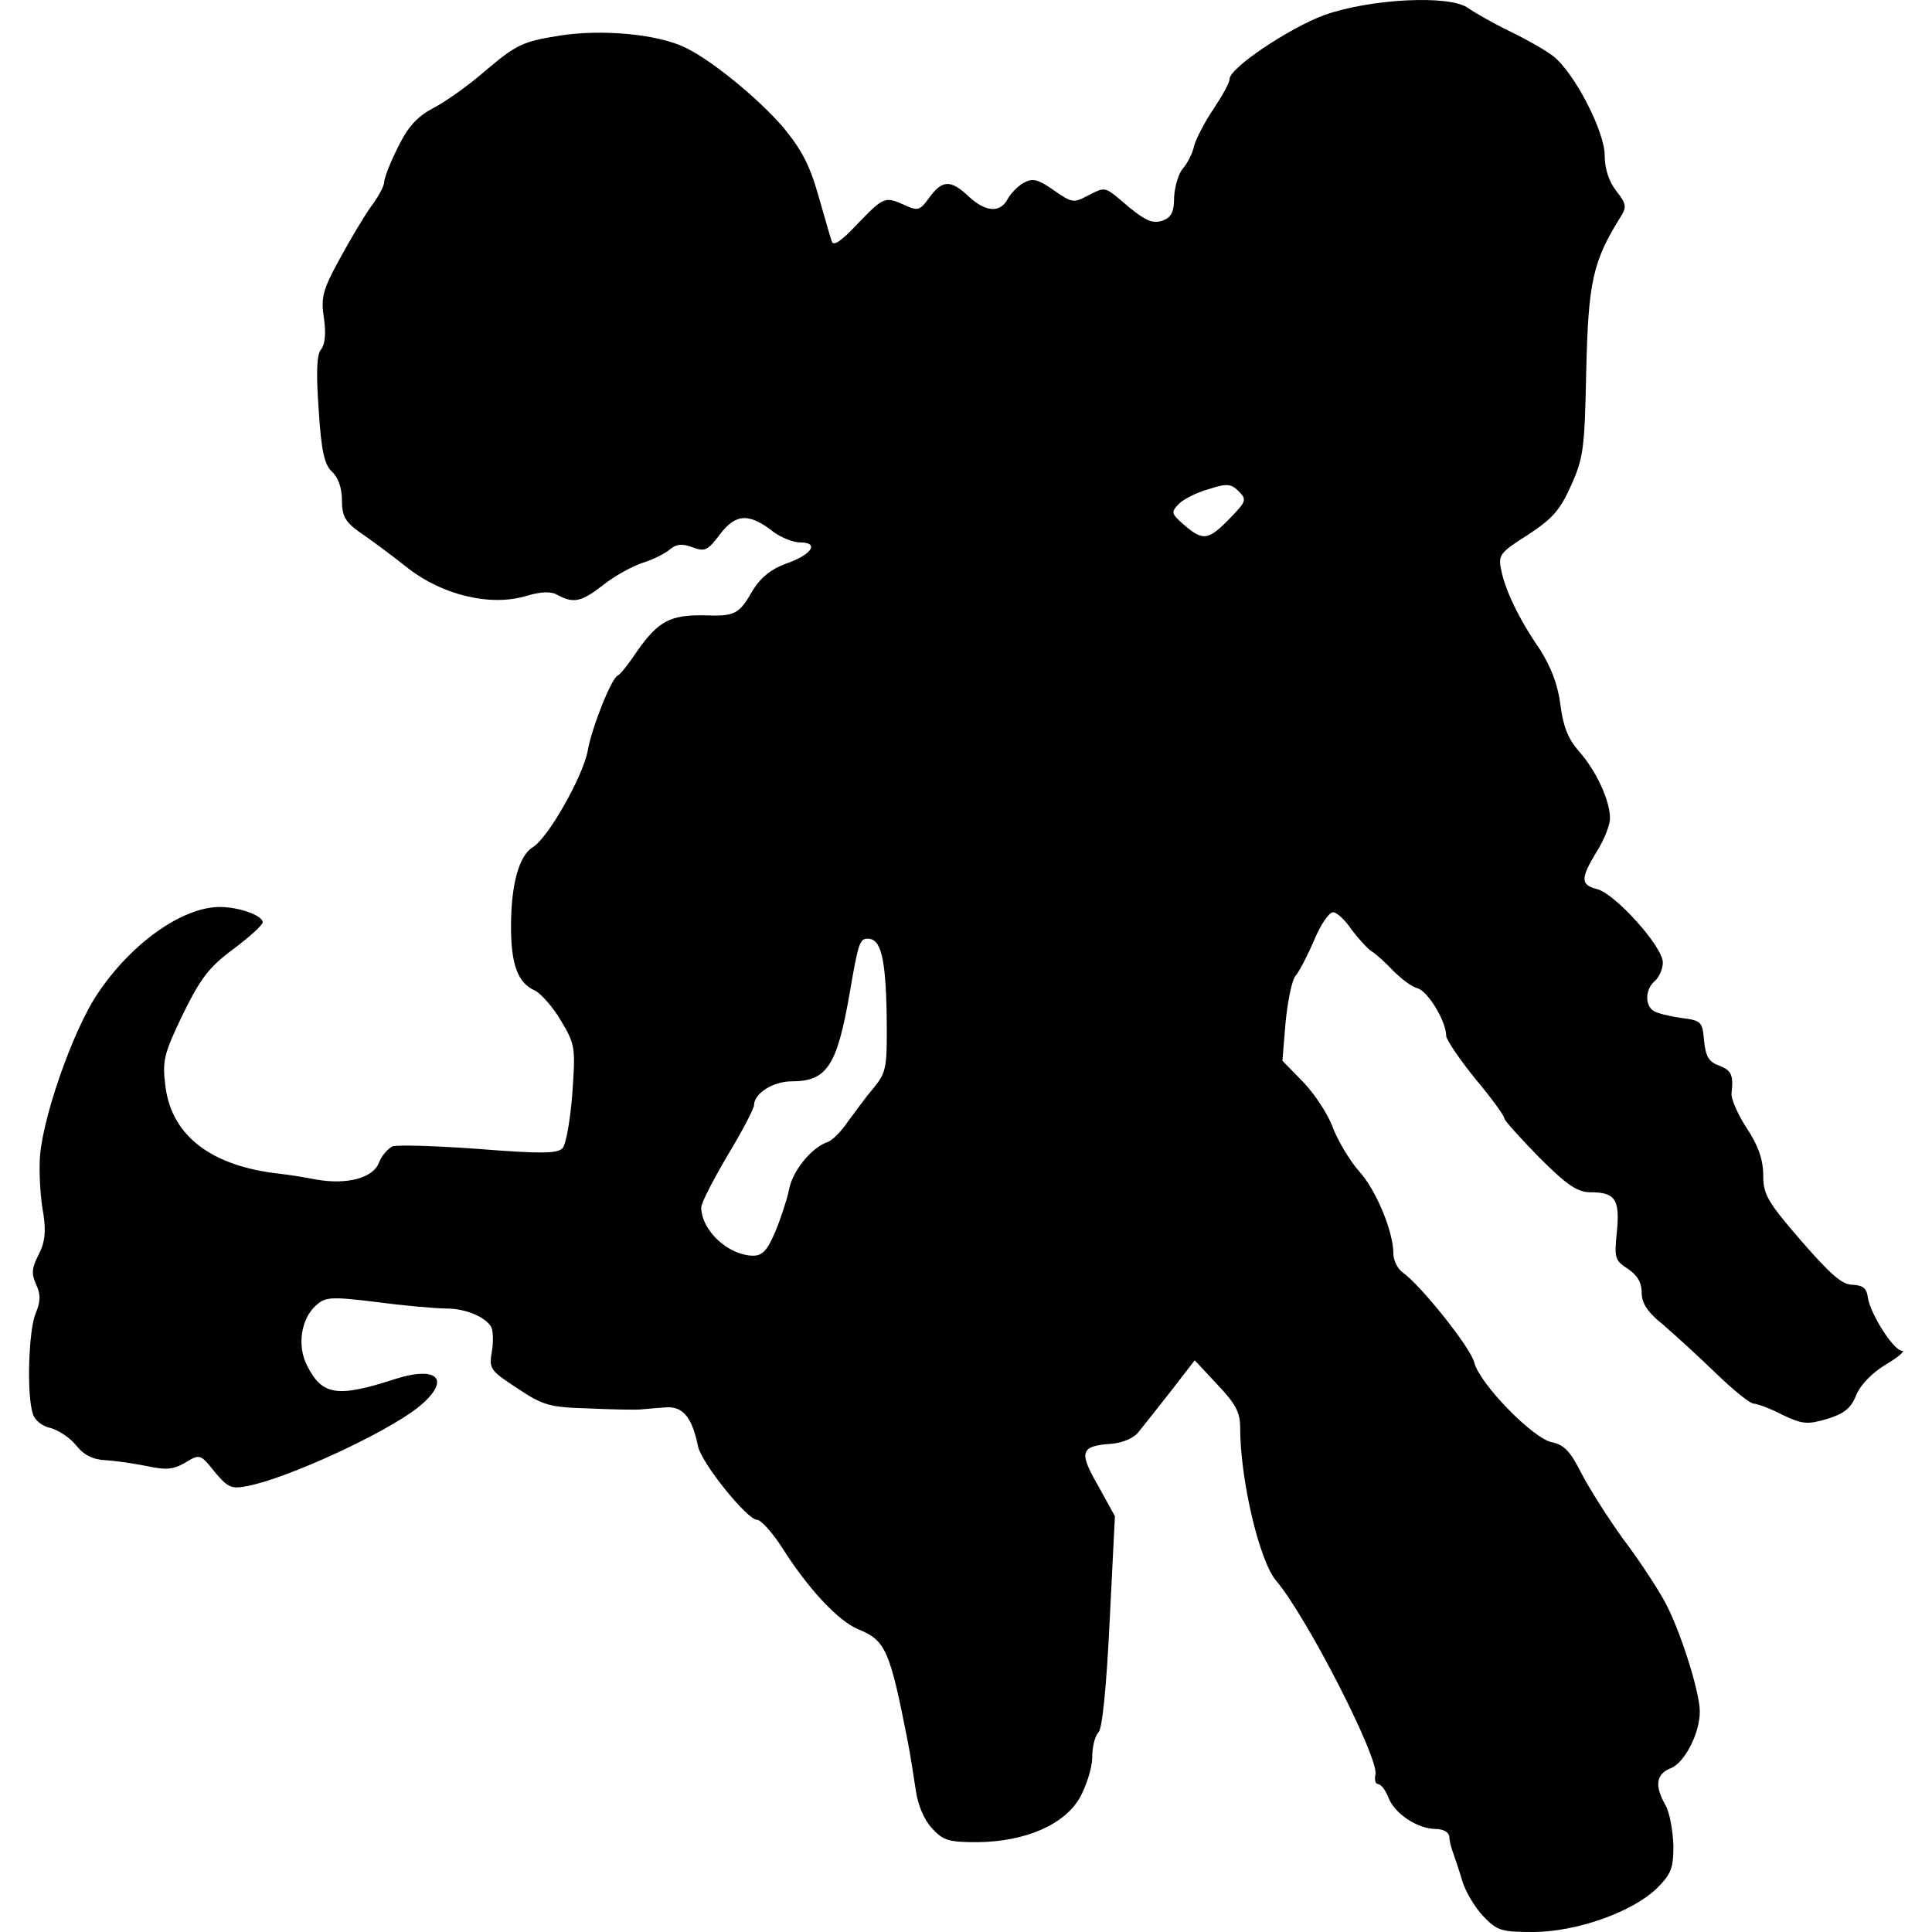 <?xml version="1.0" encoding="UTF-8"?>
<!DOCTYPE svg PUBLIC "-//W3C//DTD SVG 1.1//EN" "http://www.w3.org/Graphics/SVG/1.1/DTD/svg11.dtd">
<svg version="1.1" xmlns="http://www.w3.org/2000/svg" xmlns:xlink="http://www.w3.org/1999/xlink" x="0" y="0" width="500" height="500" viewBox="0, 0, 500, 500">
  <g id="layer101">
    <path d="M383.849,495.898 C381.661,493.573 379.199,489.471 378.379,486.6 C377.559,483.865 376.465,480.583 376.055,479.489 C375.644,478.395 375.097,476.481 375.097,475.387 C374.961,474.156 373.593,473.336 371.405,473.336 C366.619,473.199 360.74,469.234 359.236,464.995 C358.552,463.217 357.321,461.713 356.638,461.713 C355.954,461.713 355.68,460.619 355.954,459.252 C357.048,455.286 338.178,418.367 330.247,409.068 C325.871,403.872 320.949,382.814 320.949,369.414 C320.949,365.448 319.718,363.261 315.069,358.338 L309.189,352.048 L303.172,359.842 C299.754,364.218 296.062,368.867 294.831,370.371 C293.601,372.149 290.729,373.379 287.584,373.653 C279.653,374.2 279.106,375.704 284.166,384.455 L288.541,392.386 L287.174,419.597 C286.354,436.69 285.26,447.355 284.302,448.312 C283.345,449.27 282.662,452.141 282.662,454.876 C282.662,457.474 281.157,462.123 279.517,465.131 C275.551,472.242 265.296,476.618 252.989,476.754 C245.605,476.754 244.101,476.344 241.23,473.199 C239.178,471.011 237.538,467.183 236.991,463.217 C236.444,459.799 235.623,454.192 234.94,450.774 C230.29,426.981 229.196,424.52 222.086,421.648 C216.89,419.461 209.233,411.256 202.532,400.727 C199.934,396.625 196.926,393.343 195.969,393.343 C193.371,393.343 181.611,378.712 180.654,374.337 C179.15,366.953 176.825,363.944 172.45,364.218 C170.262,364.355 167.254,364.628 165.749,364.765 C164.245,364.902 158.092,364.765 152.076,364.491 C142.23,364.218 140.453,363.671 133.889,359.295 C126.779,354.646 126.505,354.236 127.326,349.587 C127.736,346.989 127.599,344.117 127.052,343.297 C125.411,340.699 120.352,338.648 115.566,338.648 C113.105,338.648 105.037,337.964 97.79,337.007 C85.483,335.503 84.253,335.639 81.791,337.827 C77.826,341.382 76.869,348.356 79.467,353.415 C83.432,361.21 87.261,361.757 102.439,356.834 C113.788,353.279 116.797,357.381 108.045,364.355 C99.431,371.055 74.544,382.541 64.015,384.592 C59.913,385.412 58.956,385.002 55.538,380.9 C51.846,376.251 51.709,376.251 47.88,378.575 C44.735,380.353 42.958,380.49 37.898,379.396 C34.48,378.712 29.694,378.028 27.233,377.892 C24.087,377.755 21.626,376.524 19.712,374.063 C18.071,372.012 15.063,370.098 13.012,369.551 C10.961,369.14 8.909,367.5 8.499,365.859 C6.858,360.936 7.405,344.391 9.183,340.015 C10.55,336.733 10.55,334.956 9.32,332.358 C8.089,329.623 8.226,328.119 10.003,324.7 C11.644,321.555 11.918,318.82 11.234,314.171 C10.55,310.753 10.14,304.736 10.277,300.908 C10.277,291.199 18.755,266.586 25.455,256.877 C34.206,243.887 47.333,234.726 56.905,234.726 C61.828,234.726 67.981,236.913 67.981,238.691 C67.981,239.375 64.562,242.52 60.323,245.665 C53.897,250.451 51.846,253.322 47.196,262.757 C42.274,273.013 42,274.654 42.821,281.217 C44.462,294.071 54.854,301.865 72.493,303.779 C74.955,304.052 79.193,304.736 81.928,305.283 C89.859,306.651 96.559,304.873 98.063,300.908 C98.747,299.13 100.388,297.216 101.619,296.669 C102.849,296.258 112.831,296.532 123.907,297.352 C139.495,298.583 144.145,298.583 145.512,297.216 C146.469,296.395 147.563,289.968 148.11,283.131 C148.93,271.235 148.93,270.415 145.239,264.261 C143.187,260.706 140.042,257.151 138.402,256.33 C134.026,254.416 132.248,249.63 132.248,239.785 C132.248,228.983 134.299,221.462 137.855,219.274 C141.82,216.95 150.845,200.951 152.076,194.388 C153.169,188.234 158.229,175.518 159.87,174.834 C160.553,174.56 162.878,171.552 165.066,168.27 C170.399,160.75 173.544,159.109 182.158,159.246 C190.226,159.519 191.183,159.109 194.875,152.682 C196.926,149.4 199.661,147.212 203.489,145.845 C210.19,143.521 212.104,140.376 207.045,140.376 C205.267,140.376 202.259,139.145 200.344,137.777 C193.918,132.718 190.499,132.855 186.397,138.188 C183.115,142.563 182.432,142.837 179.15,141.606 C176.552,140.649 175.048,140.786 173.407,142.153 C172.176,143.247 168.894,144.888 166.16,145.708 C163.425,146.666 158.912,149.127 156.041,151.451 C150.571,155.69 148.52,156.237 144.418,154.049 C142.64,152.956 140.179,153.092 136.35,154.186 C127.052,157.058 114.472,154.049 105.447,146.939 C101.345,143.657 95.739,139.555 93.141,137.777 C89.312,135.043 88.492,133.539 88.492,129.436 C88.492,126.291 87.535,123.557 85.894,122.052 C83.979,120.275 83.159,116.856 82.475,106.054 C81.791,96.345 81.928,91.696 83.159,90.329 C84.116,89.098 84.39,86.227 83.843,82.398 C83.022,77.065 83.432,75.151 87.945,66.946 C90.68,61.887 94.372,55.734 96.149,53.273 C97.927,50.948 99.431,48.076 99.431,47.119 C99.431,46.025 101.072,41.923 102.986,38.094 C105.584,32.762 108.045,30.164 111.874,28.112 C114.882,26.608 121.172,22.233 125.822,18.131 C133.616,11.567 135.257,10.747 144.692,9.242 C155.767,7.465 170.399,8.832 177.509,12.387 C184.483,15.806 196.242,25.514 202.532,32.762 C207.318,38.505 209.506,42.607 211.694,50.264 C213.335,55.871 214.839,61.34 215.249,62.434 C215.659,63.801 217.574,62.571 221.949,57.922 C228.786,50.811 229.06,50.811 234.256,53.136 C237.538,54.64 238.085,54.503 240.546,51.085 C243.828,46.572 246.015,46.436 250.665,50.811 C255.04,54.913 258.869,55.187 260.783,51.495 C261.604,49.991 263.518,48.076 265.022,47.256 C267.347,46.025 268.714,46.436 272.816,49.307 C277.329,52.452 277.876,52.589 281.431,50.674 C286.354,48.213 285.67,48.076 292.097,53.546 C296.609,57.238 298.387,57.922 300.848,57.101 C303.172,56.281 303.856,54.777 303.856,51.085 C303.993,48.35 304.95,45.068 306.044,43.701 C307.275,42.333 308.642,39.735 309.052,37.684 C309.599,35.77 311.787,31.531 314.112,28.112 C316.299,24.831 318.214,21.412 318.214,20.455 C318.214,17.584 333.529,7.328 342.69,3.91 C354.586,-0.329 375.371,-1.423 380.02,2.132 C381.798,3.363 386.583,6.097 390.822,8.149 C395.061,10.2 400.121,13.071 402.035,14.575 C407.505,18.951 415.299,33.992 415.299,40.282 C415.299,43.701 416.393,46.983 418.307,49.444 C420.905,52.726 421.042,53.546 419.401,56.144 C412.154,67.767 411.06,72.963 410.513,96.072 C410.103,116.036 409.829,118.497 406.547,125.744 C403.676,132.171 401.625,134.359 395.335,138.461 C388.224,142.974 387.677,143.657 388.498,147.486 C389.592,152.819 393.01,160.066 398.48,167.997 C401.351,172.509 403.129,177.022 403.813,182.218 C404.496,187.824 405.727,191.106 408.598,194.388 C413.111,199.447 416.666,207.241 416.666,211.753 C416.666,213.531 415.162,217.36 413.248,220.368 C409.009,227.342 409.009,228.983 413.248,230.077 C417.897,231.17 430.34,244.981 430.34,249.083 C430.34,250.724 429.383,252.912 428.289,253.869 C425.828,255.92 425.554,260.159 428.015,261.663 C428.836,262.21 432.118,263.031 435.126,263.441 C440.322,264.125 440.595,264.398 441.006,269.321 C441.416,273.423 442.236,274.79 444.834,275.747 C448.116,276.978 448.663,278.209 448.116,282.995 C447.979,284.362 449.757,288.464 452.082,292.019 C455.09,296.532 456.32,300.224 456.32,304.189 C456.32,309.112 457.414,311.026 466.166,321.145 C473.686,329.759 476.695,332.494 479.429,332.494 C482.164,332.631 483.121,333.451 483.395,335.776 C484.079,340.152 490.095,349.587 492.283,349.587 C493.103,349.587 491.326,351.228 488.044,353.142 C484.626,355.193 481.481,358.338 480.387,361.073 C479.019,364.491 477.242,365.859 472.866,367.226 C467.67,368.73 466.439,368.593 461.243,366.132 C458.098,364.491 454.68,363.261 453.859,363.261 C452.902,363.261 448.526,359.705 444.151,355.466 C439.638,351.091 433.485,345.485 430.477,342.886 C426.375,339.605 424.87,337.28 424.87,334.545 C424.87,331.947 423.777,330.033 421.315,328.392 C417.897,326.204 417.76,325.521 418.444,318.82 C419.264,310.479 418.033,308.565 411.743,308.565 C408.325,308.565 405.727,306.924 398.343,299.54 C393.42,294.481 389.318,289.968 389.318,289.421 C389.318,288.738 385.9,284.089 381.798,279.166 C377.695,274.107 374.277,269.047 374.277,268.09 C374.277,264.398 369.628,256.604 366.893,255.784 C365.252,255.373 362.517,253.185 360.603,251.271 C358.689,249.22 356.091,246.895 354.997,246.212 C353.903,245.528 351.578,242.93 349.801,240.605 C348.16,238.144 345.972,236.093 345.015,236.093 C343.921,236.093 341.733,239.375 340.092,243.34 C338.451,247.169 336.263,251.408 335.306,252.502 C334.349,253.596 333.255,259.065 332.708,264.535 L331.888,274.517 L337.357,280.123 C340.229,283.131 343.784,288.464 345.015,292.019 C346.382,295.438 349.39,300.497 351.715,303.095 C356.091,307.881 360.603,318.684 360.603,324.427 C360.603,326.204 361.697,328.392 363.064,329.349 C367.713,332.631 380.704,348.903 381.524,352.595 C382.891,358.065 396.702,372.285 401.625,373.243 C404.77,373.926 406.411,375.567 409.282,381.31 C411.333,385.276 416.119,392.796 419.948,398.129 C423.913,403.325 428.562,410.436 430.477,413.854 C434.442,420.691 439.912,437.647 439.912,442.98 C439.912,448.586 435.946,456.243 432.391,457.611 C428.562,459.115 428.152,462.123 431.024,467.183 C432.118,469.097 432.938,473.746 433.075,477.575 C433.075,483.591 432.528,484.959 428.699,488.787 C422.272,494.941 407.778,500 396.702,500 C388.361,500 387.404,499.59 383.849,495.898 z M200.618,318.82 C201.985,315.539 203.626,310.616 204.173,308.018 C204.994,303.095 210.053,296.942 214.155,295.575 C215.386,295.164 217.71,292.84 219.351,290.379 C221.129,288.054 224,283.952 226.051,281.627 C229.47,277.388 229.607,276.431 229.47,262.62 C229.196,247.716 227.966,242.93 224.547,242.93 C222.496,242.93 222.086,244.161 219.898,257.014 C216.616,275.884 214.018,279.85 204.857,279.85 C200.071,279.85 195.148,282.995 195.148,286.003 C195.148,286.823 192.14,292.703 188.311,298.993 C184.619,305.283 181.474,311.3 181.474,312.53 C181.611,318.547 188.448,324.837 194.875,324.974 C197.336,324.974 198.567,323.606 200.618,318.82 z M318.214,134.222 C322.589,129.71 322.726,129.3 320.538,127.112 C318.624,125.197 317.53,125.061 312.881,126.565 C309.873,127.385 306.317,129.163 305.087,130.394 C303.036,132.581 303.036,132.855 306.454,135.863 C311.377,140.102 312.744,139.829 318.214,134.222 z" fill="#000000"/>
  </g>
</svg>
